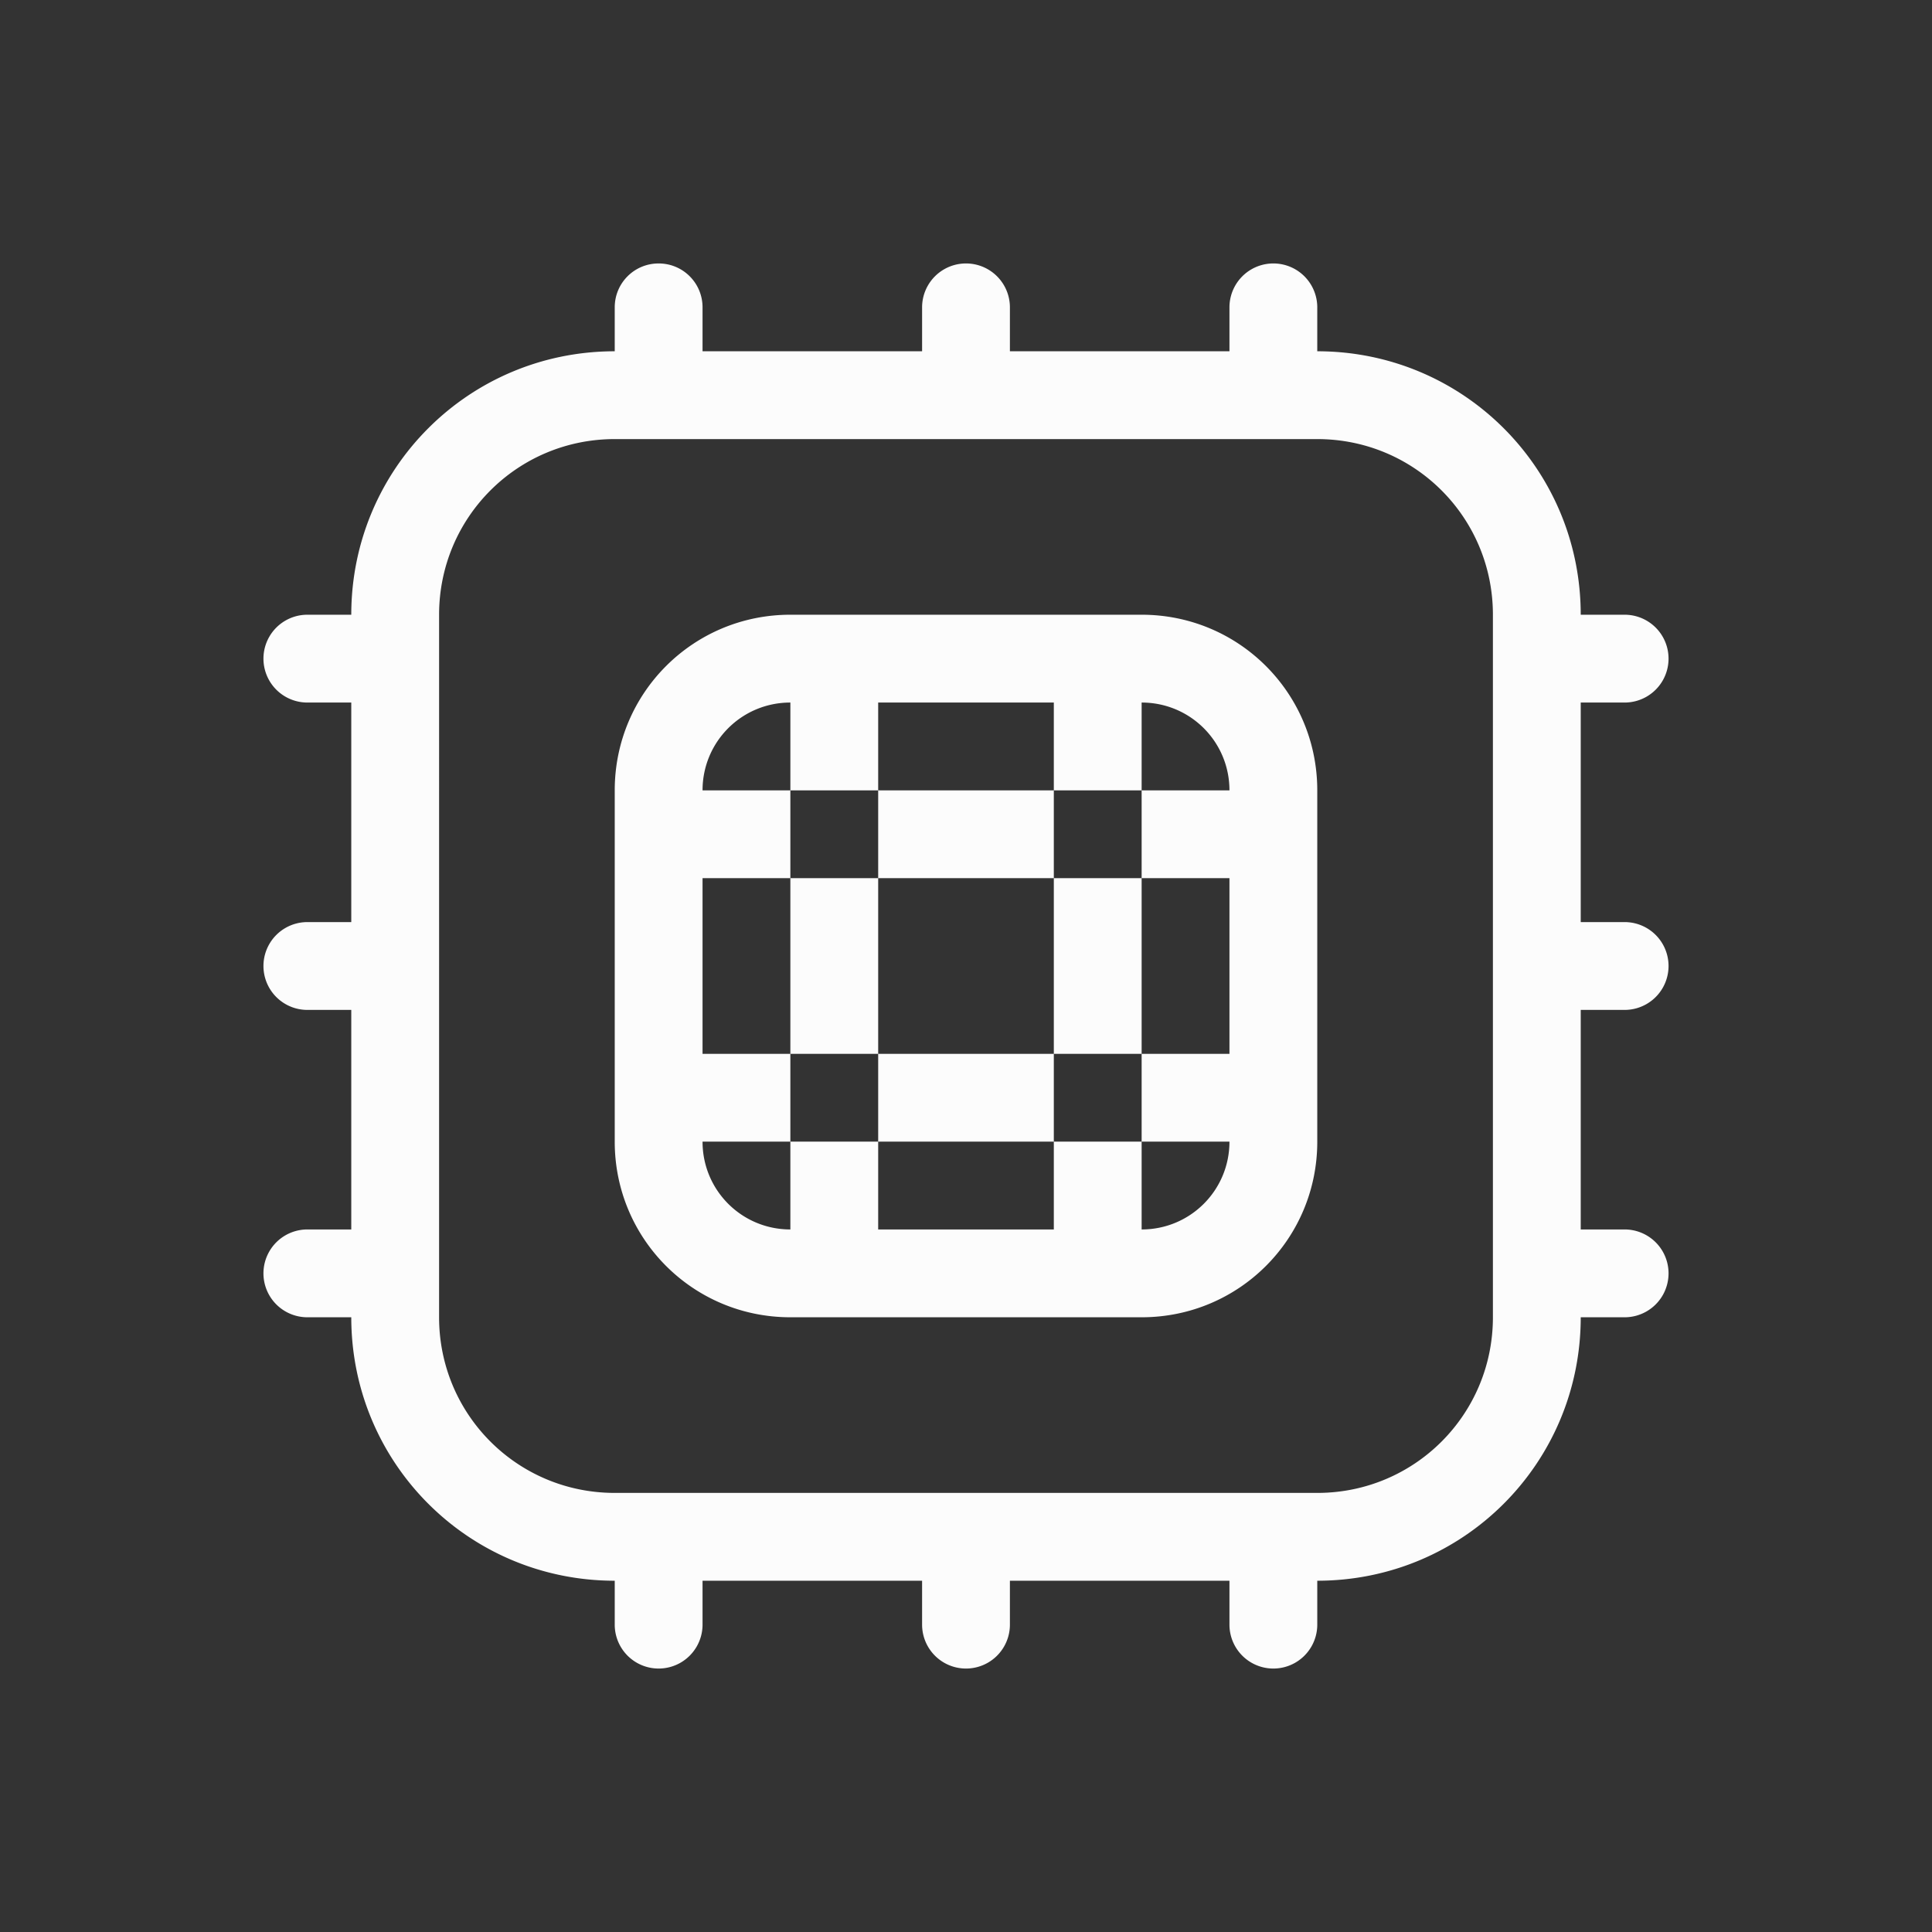 <?xml version='1.0' encoding='ASCII'?>
<svg xmlns="http://www.w3.org/2000/svg" width="16" height="16" viewBox="-3 -3 22 22">
<rect x="-3" y="-3" width="22" height="22" fill="#333333" stroke="none"/>
<defs><style id="current-color-scheme" type="text/css">.ColorScheme-Text{color:#fcfcfc; fill:currentColor;}</style></defs><path d="M4.5 0c-.277 0-.5.223-.5.5V1C2.338 1 1 2.338 1 4H.5a.499.499 0 1 0 0 1H1v2.5H.5a.499.499 0 1 0 0 1H1V11H.5a.499.499 0 1 0 0 1H1c0 1.662 1.338 3 3 3v.5a.499.499 0 1 0 1 0V15h2.5v.5a.499.499 0 1 0 1 0V15H11v.5a.499.499 0 1 0 1 0V15c1.662 0 3-1.338 3-3h.5a.499.499 0 1 0 0-1H15V8.5h.5a.499.499 0 1 0 0-1H15V5h.5a.499.499 0 1 0 0-1H15c0-1.662-1.338-3-3-3V.5a.499.499 0 1 0-1 0V1H8.5V.5a.499.499 0 1 0-1 0V1H5V.5c0-.277-.223-.5-.5-.5M4 2h8c1.108 0 2 .892 2 2v8c0 1.108-.892 2-2 2H4c-1.108 0-2-.892-2-2V4c0-1.108.892-2 2-2m2 2c-1.108 0-2 .892-2 2v4c0 1.108.892 2 2 2h4c1.108 0 2-.892 2-2V6c0-1.108-.892-2-2-2zm0 1v1h1V5h2v1h1V5c.554 0 1 .446 1 1h-1v1h1v2h-1v1h1c0 .554-.446 1-1 1v-1H9v1H7v-1H6v1c-.554 0-1-.446-1-1h1V9H5V7h1V6H5c0-.554.446-1 1-1m0 2v2h1V7zm1 0h2V6H7zm2 0v2h1V7zm0 2H7v1h2z" class="ColorScheme-Text" style="fill:currentColor" fill="currentColor"/>
</svg>
